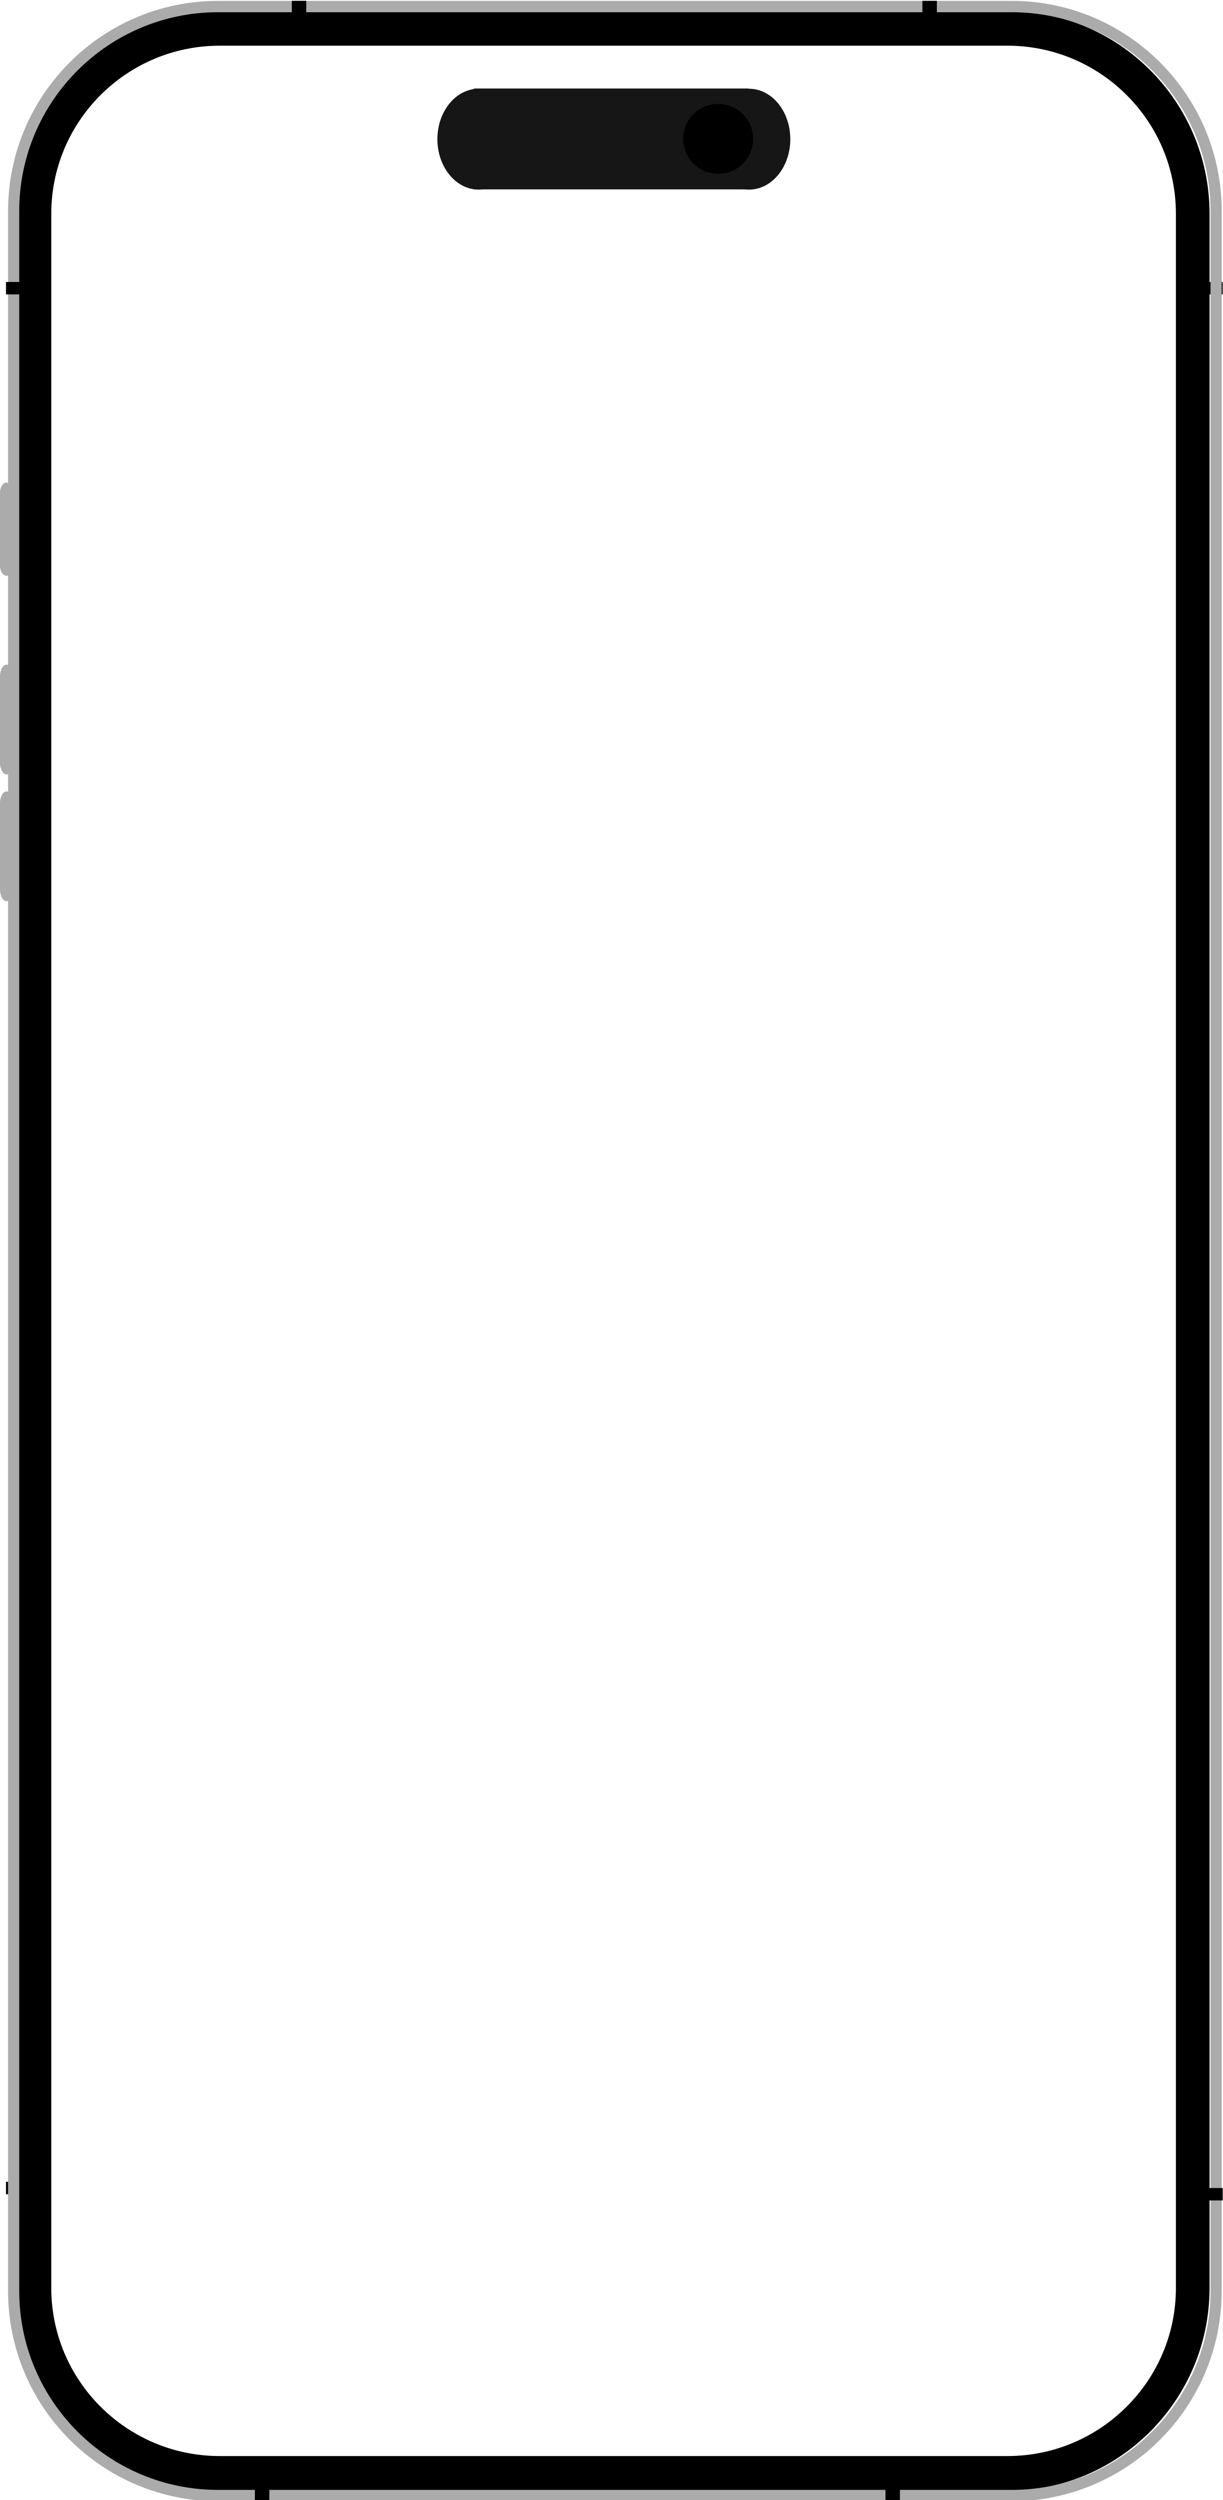 <?xml version="1.0" encoding="UTF-8" standalone="no"?>
<!DOCTYPE svg PUBLIC "-//W3C//DTD SVG 1.1//EN" "http://www.w3.org/Graphics/SVG/1.1/DTD/svg11.dtd">
<svg width="100%" height="100%" viewBox="0 0 349 713" version="1.1" xmlns="http://www.w3.org/2000/svg" xmlns:xlink="http://www.w3.org/1999/xlink" xml:space="preserve" xmlns:serif="http://www.serif.com/" style="fill-rule:evenodd;clip-rule:evenodd;stroke-linecap:round;stroke-linejoin:round;stroke-miterlimit:1.5;">
    <g transform="matrix(1,0,0,1,-724.936,-259.33)">
        <g transform="matrix(1,0,0,1.836,-71.022,-896.995)">
            <rect x="797.669" y="968.696" width="4.12" height="1.928"/>
        </g>
        <g transform="matrix(1,0,0,1.836,272.059,-1438.78)">
            <rect x="797.669" y="968.696" width="4.12" height="1.928"/>
        </g>
        <g transform="matrix(1.61881e-17,-0.264,0.131,8.02863e-18,671.915,555.773)">
            <g transform="matrix(1.152,0,0,1.406,-468.514,14.213)">
                <circle cx="851.75" cy="287.789" r="10.231" style="fill:rgb(172,171,171);"/>
            </g>
            <g transform="matrix(1.152,0,0,1.406,-391.375,14.213)">
                <circle cx="851.75" cy="287.789" r="10.231" style="fill:rgb(172,171,171);"/>
            </g>
            <g transform="matrix(1,0,0,1.118,-350.873,86.026)">
                <rect x="862.224" y="284.767" width="78.353" height="25.729" style="fill:rgb(172,171,171);"/>
            </g>
        </g>
        <g transform="matrix(1.90573e-17,-0.311,0.131,8.02863e-18,671.915,635.98)">
            <g transform="matrix(1.152,0,0,1.406,-468.514,14.213)">
                <circle cx="851.75" cy="287.789" r="10.231" style="fill:rgb(172,171,171);"/>
            </g>
            <g transform="matrix(1.152,0,0,1.406,-391.375,14.213)">
                <circle cx="851.75" cy="287.789" r="10.231" style="fill:rgb(172,171,171);"/>
            </g>
            <g transform="matrix(1,0,0,1.118,-350.873,86.026)">
                <rect x="862.224" y="284.767" width="78.353" height="25.729" style="fill:rgb(172,171,171);"/>
            </g>
        </g>
        <g transform="matrix(1.90573e-17,-0.311,0.131,8.02863e-18,671.915,672.126)">
            <g transform="matrix(1.152,0,0,1.406,-468.514,14.213)">
                <circle cx="851.75" cy="287.789" r="10.231" style="fill:rgb(172,171,171);"/>
            </g>
            <g transform="matrix(1.152,0,0,1.406,-391.375,14.213)">
                <circle cx="851.75" cy="287.789" r="10.231" style="fill:rgb(172,171,171);"/>
            </g>
            <g transform="matrix(1,0,0,1.118,-350.873,86.026)">
                <rect x="862.224" y="284.767" width="78.353" height="25.729" style="fill:rgb(172,171,171);"/>
            </g>
        </g>
        <g transform="matrix(0.917,0,0,0.949,62.07,17.55)">
            <path d="M1094.03,319.002C1094.03,288.242 1068.19,263.269 1036.36,263.269L791.261,263.269C759.431,263.269 733.59,288.242 733.59,319.002L733.59,942.322C733.59,973.082 759.431,998.055 791.261,998.055L1036.36,998.055C1068.19,998.055 1094.03,973.082 1094.03,942.322L1094.03,319.002Z" style="fill:none;stroke:black;stroke-width:10.47px;"/>
        
        
        
        </g>
        <g transform="matrix(1.152,0,0,1.406,-119.68,-105.613)">
            <circle cx="851.75" cy="287.789" r="10.231" style="fill:rgb(23,22,22);"/>
        </g>
        <g transform="matrix(1.152,0,0,1.406,-42.541,-105.613)">
            <circle cx="851.75" cy="287.789" r="10.231" style="fill:rgb(23,22,22);"/>
        </g>
        <g transform="matrix(0.952,0,0,0.966,30.452,6.881)">
            <path d="M1094.03,323.669C1094.03,290.334 1066.58,263.269 1032.76,263.269L794.865,263.269C761.046,263.269 733.59,290.334 733.59,323.669L733.59,937.654C733.59,970.99 761.046,998.055 794.865,998.055L1032.76,998.055C1066.58,998.055 1094.03,970.99 1094.03,937.654L1094.03,323.669Z" style="fill:none;stroke:rgb(172,171,171);stroke-width:3.35px;"/>
        </g>
        <g transform="matrix(1,0,0,1.836,272.059,-895.226)">
            <rect x="797.669" y="968.696" width="4.12" height="1.928"/>
        </g>
        <g transform="matrix(1,0,0,1.118,-2.039,-33.8)">
            <rect x="862.224" y="284.767" width="78.353" height="25.729" style="fill:rgb(23,22,22);"/>
        </g>
        <g transform="matrix(1,0,0,1,23.836,-2.998)">
            <circle cx="906.037" cy="301.928" r="9.976"/>
        </g>
        <g transform="matrix(1,0,0,1.836,179.949,-809.591)">
            <rect x="797.669" y="968.696" width="4.12" height="1.928"/>
        </g>
        <g transform="matrix(1,0,0,1.836,0,-809.591)">
            <rect x="797.669" y="968.696" width="4.12" height="1.928"/>
        </g>
        <g transform="matrix(1,0,0,1.836,190.493,-1518.96)">
            <rect x="797.669" y="968.696" width="4.12" height="1.928"/>
        </g>
        <g transform="matrix(1,0,0,1.836,10.544,-1518.96)">
            <rect x="797.669" y="968.696" width="4.12" height="1.928"/>
        </g>
        <g transform="matrix(1,0,0,1.836,-71.022,-1438.78)">
            <rect x="797.669" y="968.696" width="4.12" height="1.928"/>
        </g>
    </g>
</svg>
